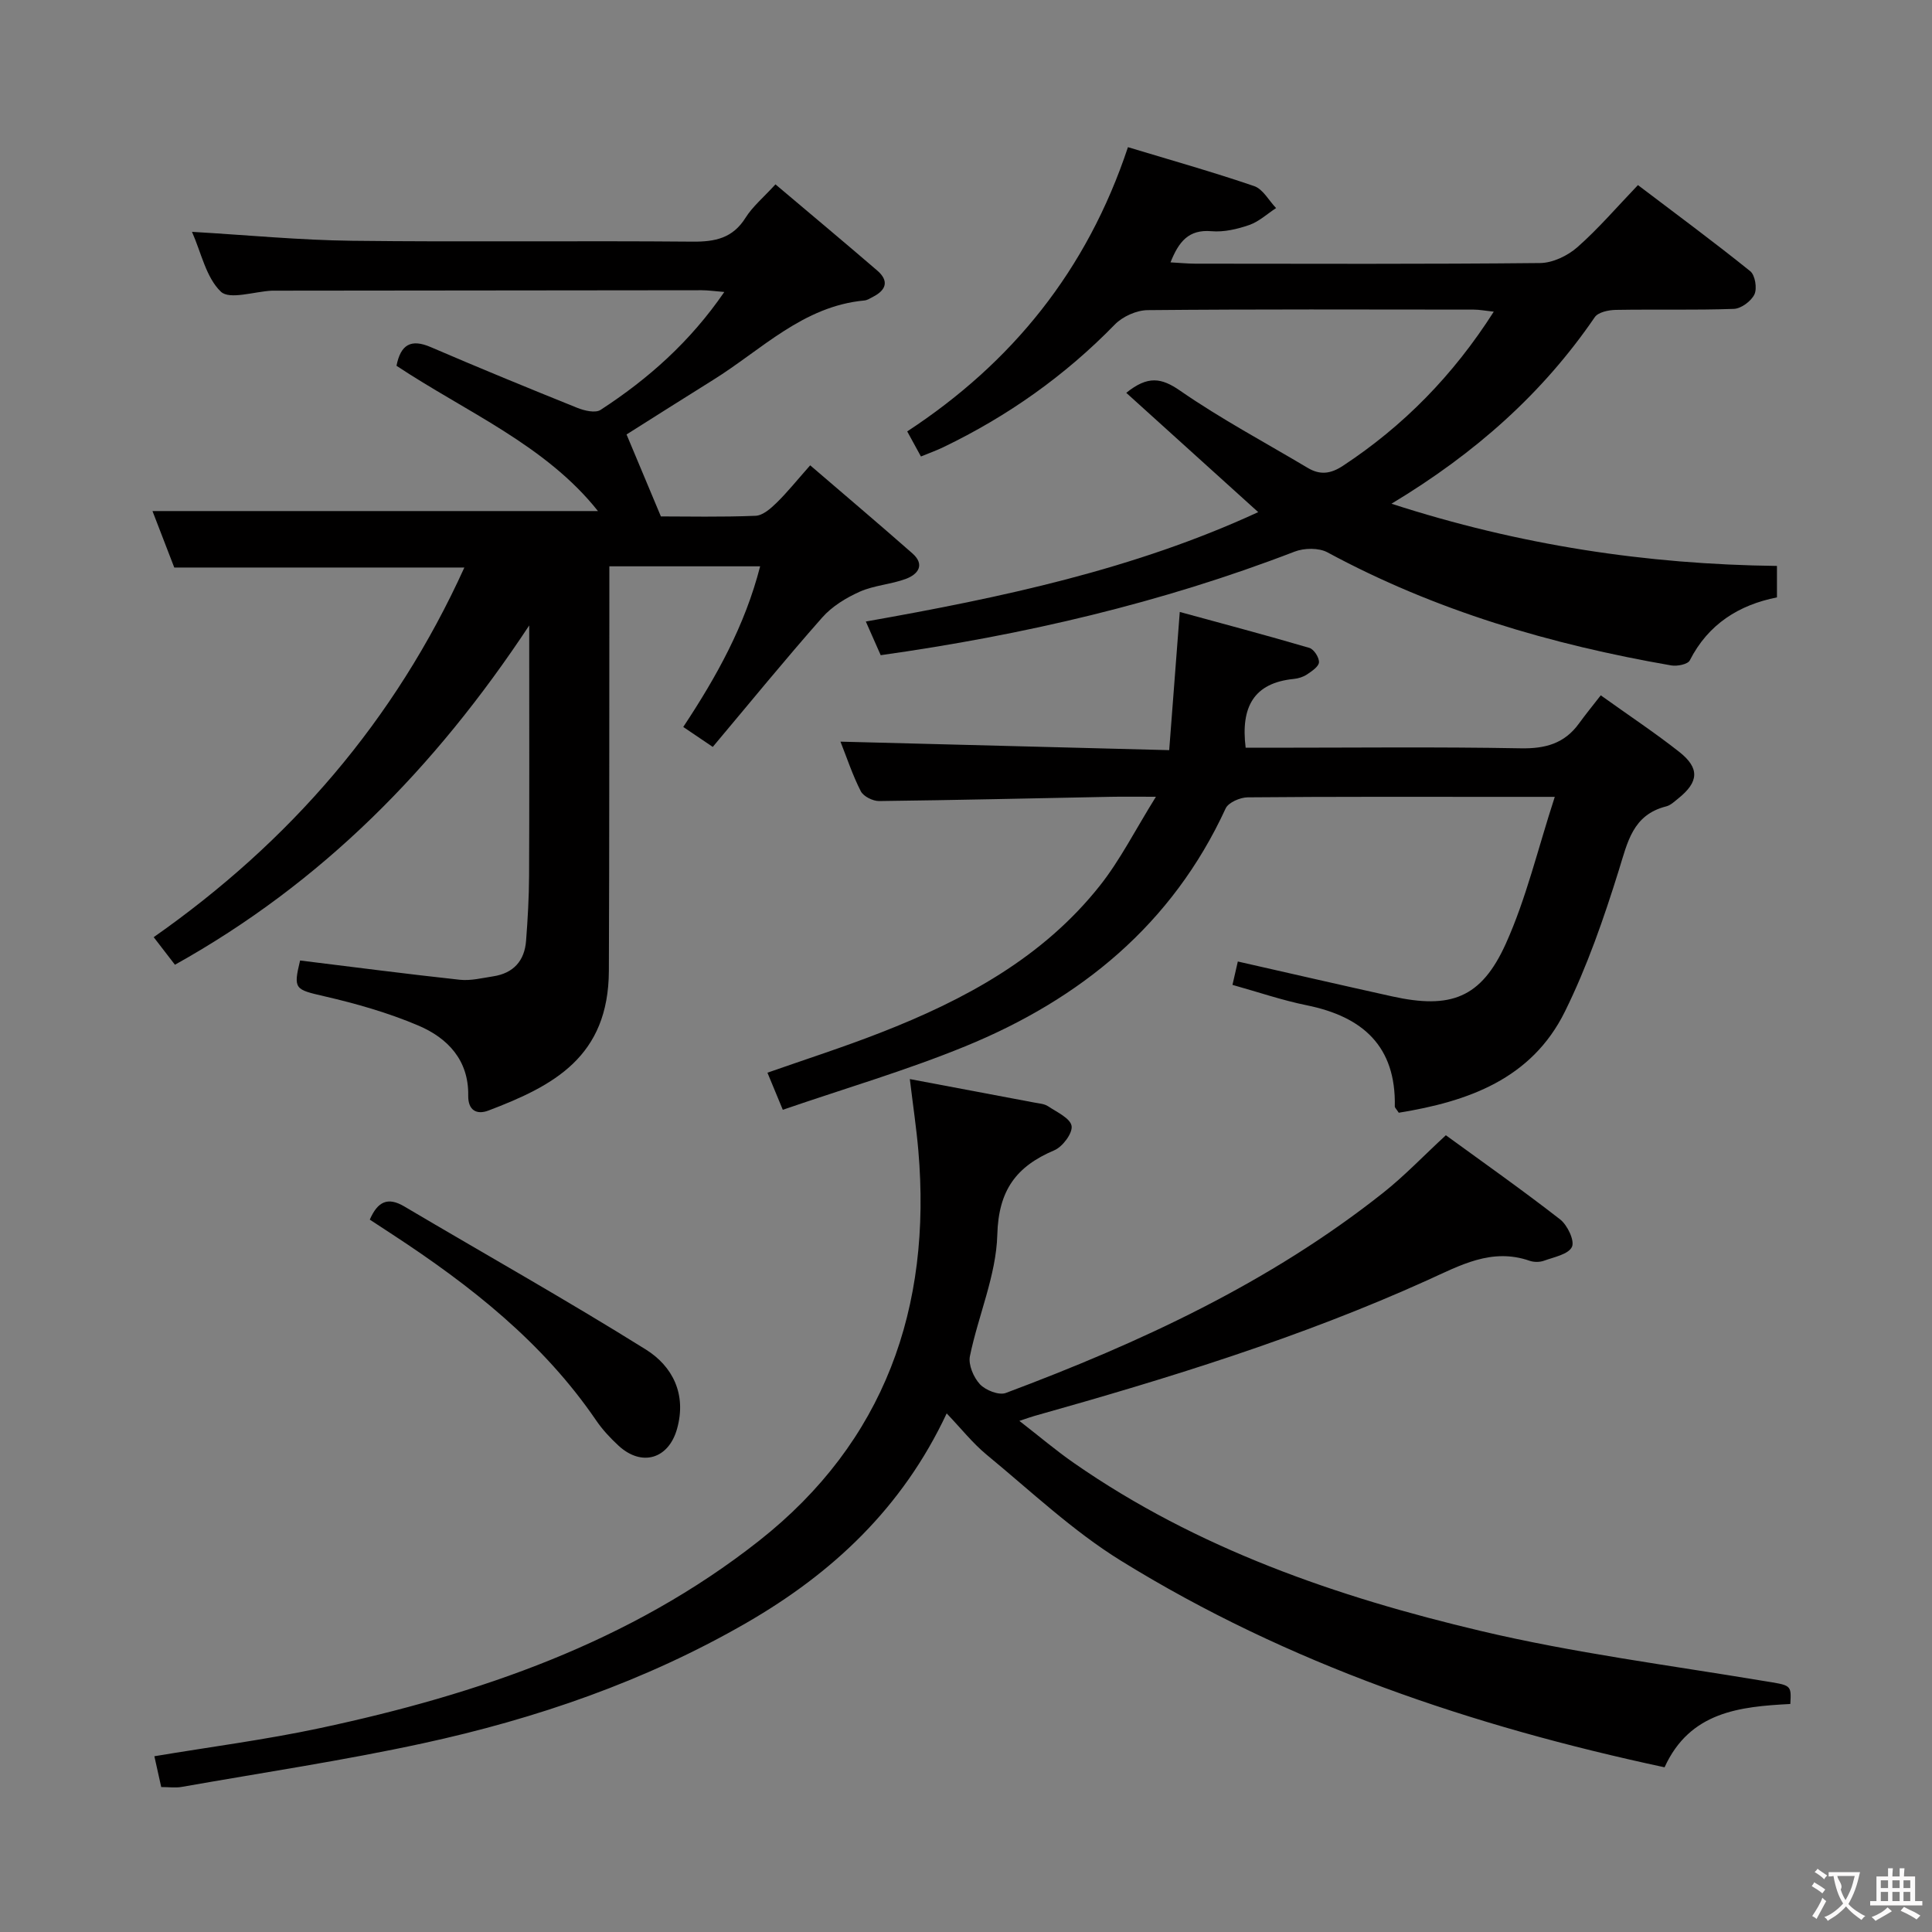 <svg enable-background="new 0 0 400 400" viewBox="0 0 400 400" xmlns="http://www.w3.org/2000/svg"><rect x="0" y="0" width="400" height="400" fill="#808080" stroke="none"/><g fill="#010000"><path d="m36.22 199.74c-1.5-1.95-2.7-3.51-4.4-5.71 28.19-19.75 49.92-44.8 64.32-76.53-20.13 0-39.79 0-60.06 0-1.45-3.77-3.1-8.04-4.51-11.69h92.23c-10.82-13.65-27.32-20.53-41.71-30.08.86-4.37 2.97-5.64 7.08-3.87 10.06 4.33 20.19 8.49 30.35 12.58 1.47.59 3.75 1.13 4.83.42 9.82-6.39 18.5-14.05 25.61-24.41-1.93-.15-3.31-.36-4.69-.36-29.5.02-58.99.06-88.49.09-.17 0-.33-.01-.5 0-3.63.18-8.75 1.93-10.55.21-3.07-2.94-4.06-8.06-5.98-12.39 11.36.66 22.24 1.72 33.14 1.85 23.49.28 47-.03 70.49.18 4.69.04 8.32-.71 10.98-4.95 1.46-2.33 3.7-4.18 6.19-6.91 7.19 6.08 14.18 11.91 21.07 17.84 2.44 2.1 1.92 4-.83 5.42-.59.3-1.2.72-1.82.78-12.71 1.17-21.28 10.2-31.31 16.44-6.2 3.86-12.37 7.79-17.94 11.3 2.24 5.35 4.45 10.63 7.11 16.97 5.36 0 12.49.16 19.6-.13 1.5-.06 3.15-1.51 4.36-2.7 2.25-2.2 4.22-4.67 6.95-7.75 7.16 6.15 14.21 12.12 21.15 18.22 2.68 2.36 1.18 4.35-1.32 5.28-3.09 1.16-6.57 1.33-9.56 2.66-2.84 1.27-5.75 3.04-7.78 5.35-7.69 8.7-15.03 17.71-22.66 26.79-2.49-1.69-4.21-2.85-6.11-4.13 6.91-10.44 12.76-20.96 15.92-33.26-10.55 0-20.49 0-31.22 0v5.74c-.03 26 .01 51.99-.1 77.99-.07 17.85-11.45 23.82-24.94 28.95-2.4.91-4.23-.01-4.18-3.11.12-7.35-4.28-11.93-10.35-14.5-6.22-2.64-12.83-4.53-19.43-6.05-6.1-1.41-6.47-1.45-5.03-7.41 11.09 1.36 22.07 2.8 33.08 3.99 2.25.24 4.61-.36 6.9-.71 4.2-.64 6.5-3.22 6.81-7.38.34-4.47.6-8.95.62-13.43.07-15.16.03-30.33.03-45.5 0-1.61 0-3.22 0-6.34-19.62 29.69-42.97 53.31-73.35 70.25z"/><path d="m370.67 352.79c-10.45.55-20.79 1.58-26.04 13.11-39.79-8.52-77.89-21.34-112.57-42.78-9.96-6.16-18.65-14.41-27.76-21.91-2.91-2.4-5.3-5.44-8.3-8.58-9.18 19.59-23.68 33.1-41.45 43.36-20.92 12.07-43.53 19.86-67.01 24.95-16.52 3.58-33.26 6.08-49.92 9.02-1.28.23-2.63.03-4.24.03-.46-2.09-.92-4.14-1.42-6.38 11.52-1.93 23-3.41 34.28-5.82 32.81-7 64.25-17.76 90.93-38.8 25.99-20.5 35.77-48.25 32.96-80.81-.4-4.62-1.09-9.21-1.76-14.77 8.64 1.63 17.2 3.23 25.76 4.86.98.19 2.08.25 2.86.77 1.82 1.21 4.59 2.47 4.87 4.07.25 1.49-1.86 4.32-3.57 5.04-7.89 3.35-11.56 8.26-11.81 17.5-.23 8.41-3.94 16.7-5.67 25.13-.36 1.78.76 4.4 2.07 5.81 1.17 1.25 3.93 2.34 5.36 1.81 27.82-10.42 54.64-22.83 78.12-41.44 4.41-3.49 8.32-7.61 12.99-11.92 7.63 5.56 15.79 11.3 23.65 17.42 1.52 1.18 3.06 4.42 2.45 5.7-.73 1.54-3.7 2.1-5.79 2.86-.88.32-2.07.32-2.97.01-7.89-2.74-14.42.98-21.24 4.06-26.24 11.86-53.67 20.31-81.33 28.08-.62.17-1.23.4-3.07 1.01 4.19 3.25 7.61 6.16 11.28 8.71 25.54 17.77 54.45 27.73 84.29 34.79 19.18 4.54 38.84 7.06 58.32 10.31 5.91.97 5.96.71 5.73 4.8z"/><path d="m288.09 104.29c26.55 8.6 52.76 12.55 79.81 12.88v6.51c-7.84 1.56-14.21 5.5-18.05 13.05-.41.81-2.6 1.25-3.83 1.04-24.86-4.31-48.84-11.33-71.18-23.41-1.8-.97-4.82-.92-6.81-.15-27.56 10.62-56.08 17.27-85.69 21.44-.95-2.14-1.84-4.17-3.08-6.97 28.22-4.99 55.57-10.8 81.24-22.65-9.11-8.23-18.12-16.38-27.32-24.7 4.46-3.58 7.25-3.15 11.17-.43 8.44 5.84 17.56 10.7 26.4 15.97 2.54 1.51 4.71 1.27 7.31-.44 12.54-8.27 22.79-18.7 31.21-31.9-1.75-.19-2.97-.43-4.18-.43-22.49-.02-44.99-.1-67.48.11-2.3.02-5.16 1.31-6.78 2.96-10.34 10.62-22.21 19.01-35.53 25.42-1.45.7-2.98 1.24-4.63 1.92-.99-1.81-1.78-3.25-2.84-5.19 21.66-14.2 37.21-33.3 45.7-58.85 8.83 2.67 17.56 5.13 26.13 8.06 1.82.62 3.04 2.99 4.54 4.55-1.84 1.2-3.54 2.8-5.55 3.5-2.47.86-5.26 1.51-7.82 1.29-4.79-.42-6.8 2.23-8.49 6.45 1.87.1 3.47.26 5.07.27 23.83.02 47.65.11 71.47-.13 2.61-.03 5.69-1.51 7.7-3.28 4.35-3.83 8.16-8.29 12.54-12.86 8.07 6.12 15.79 11.82 23.25 17.83 1.01.81 1.45 3.55.87 4.79-.66 1.4-2.74 2.95-4.26 3.01-8.15.29-16.32.07-24.49.21-1.48.03-3.61.48-4.31 1.51-10.77 15.74-24.66 28.13-42.09 38.62z"/><path d="m174.01 153.55c22.47.58 44.69 1.16 68.06 1.76.73-9.54 1.41-18.36 2.19-28.61 9.15 2.5 18.02 4.85 26.83 7.44.93.27 2.03 1.97 1.99 2.97-.03.88-1.46 1.84-2.44 2.5-.8.54-1.84.87-2.81.96-8.27.83-10.98 5.83-9.93 14.24h4.94c17.33 0 34.66-.2 51.99.12 5.11.1 9.07-.98 12.08-5.14 1.37-1.88 2.84-3.69 4.51-5.83 6.08 4.35 11.33 7.83 16.25 11.71 4.27 3.37 4.06 6.23-.2 9.64-.78.62-1.58 1.41-2.49 1.64-6.96 1.75-8 7.4-9.82 13.22-3.1 9.95-6.55 19.92-11.15 29.24-6.93 14.06-20.17 18.66-34.41 20.97-.5-.77-.82-1.04-.82-1.3.26-12.49-6.66-18.59-18.2-20.94-5.17-1.05-10.2-2.78-15.41-4.23.39-1.72.72-3.12 1.11-4.84 10.72 2.43 21.32 4.87 31.94 7.22 12.11 2.68 18.44.38 23.54-10.9 4.23-9.37 6.61-19.57 10.14-30.41-4.67 0-7.62 0-10.58 0-17.66 0-35.33-.06-52.99.1-1.57.01-4 1.06-4.57 2.29-11.07 24.04-30.05 39.5-53.94 49.27-12.22 5-24.97 8.73-37.75 13.13-1.28-3.08-2.15-5.19-3.18-7.68 7.92-2.78 15.78-5.3 23.45-8.3 17.38-6.78 33.6-15.53 45.42-30.48 4.15-5.25 7.22-11.37 11.56-18.35-4.26 0-6.82-.04-9.39.01-15.97.31-31.95.69-47.92.88-1.3.01-3.24-.96-3.79-2.03-1.7-3.32-2.89-6.95-4.21-10.27z"/><path d="m76.56 252.51c1.64-3.76 3.73-4.75 7.14-2.73 16.68 9.87 33.58 19.36 50.01 29.62 5.52 3.45 8.48 9.23 6.47 16.41-1.74 6.25-7.31 7.95-12.14 3.48-1.7-1.57-3.32-3.31-4.62-5.22-11-16.12-25.97-27.88-42.05-38.41-1.51-1-3.04-1.99-4.81-3.15z"/></g><path d="m377.9 391.2c-.2.3-.4.5-.6.8-.7-.6-1.4-1-2.2-1.5.2-.3.4-.5.5-.8.6.4 1.4.8 2.3 1.5zm-1.8 6.1c-.2-.2-.5-.4-.9-.6.4-.6.8-1.2 1.2-1.9s.7-1.3.9-1.9c.3.3.5.5.8.7-.7 1.3-1.4 2.6-2 3.7zm2.2-9c-.3.3-.5.5-.6.8-.6-.6-1.3-1.1-2-1.5.3-.3.5-.5.6-.7.6.5 1.3.9 2 1.4zm.3.2v-.9h2 4.5c-.3 1.3-.6 2.5-1 3.6s-.9 2.1-1.4 3c.4.5 1 1 1.6 1.4s1.2.8 1.9 1.1c-.3.2-.5.4-.8.8-.4-.3-1-.7-1.6-1.2s-1.2-1.1-1.6-1.6c-.5.6-1.1 1.1-1.7 1.6s-1.4.9-2.1 1.4c-.1-.3-.3-.5-.7-.8.6-.2 1.2-.5 1.9-1s1.4-1.1 2-1.8c-.5-.8-.9-1.6-1.2-2.5s-.6-2-.8-3.2c-.4.1-.7.1-1 .1zm2.5 2.7c.3 1 .7 1.7 1 2.2.3-.5.6-1.1 1-2s.6-1.9.9-3h-3.2-.4c.1.9 1.3 1.8.7 2.8z" fill="#fbfafa"/><path d="m396.5 388.5v1.5 3.6h1.5v.9c-.4 0-1 0-1.7 0h-7.9c-.5 0-.9 0-1.2 0v-.9h1.3v-3.5c0-.7 0-1.2 0-1.6h2.4c0-.8 0-1.4 0-1.7h1c0 .3-.1.8-.1 1.7h1.5c0-.8 0-1.4 0-1.7h1c0 .3-.1.9-.1 1.7zm-8.2 9.2c-.2-.3-.5-.5-.8-.8.8-.3 1.4-.6 1.9-.9s1-.7 1.4-1.1c.3.3.6.5.9.8-1.6 1-2.8 1.6-3.4 2zm2.6-6.8v-1.6h-1.5v1.6zm0 2.7v-1.9h-1.5v1.9zm2.4-2.7v-1.6h-1.5v1.6zm0 2.7v-1.9h-1.5v1.9zm.2 2 .7-.8c.4.2.9.5 1.6.8s1.3.7 1.8 1c-.3.3-.5.5-.8.8-.4-.3-1.5-1-3.3-1.8zm2-4.7v-1.6h-1.4v1.6zm0 2.7v-1.9h-1.4v1.9z" fill="#fbfafa"/></svg>